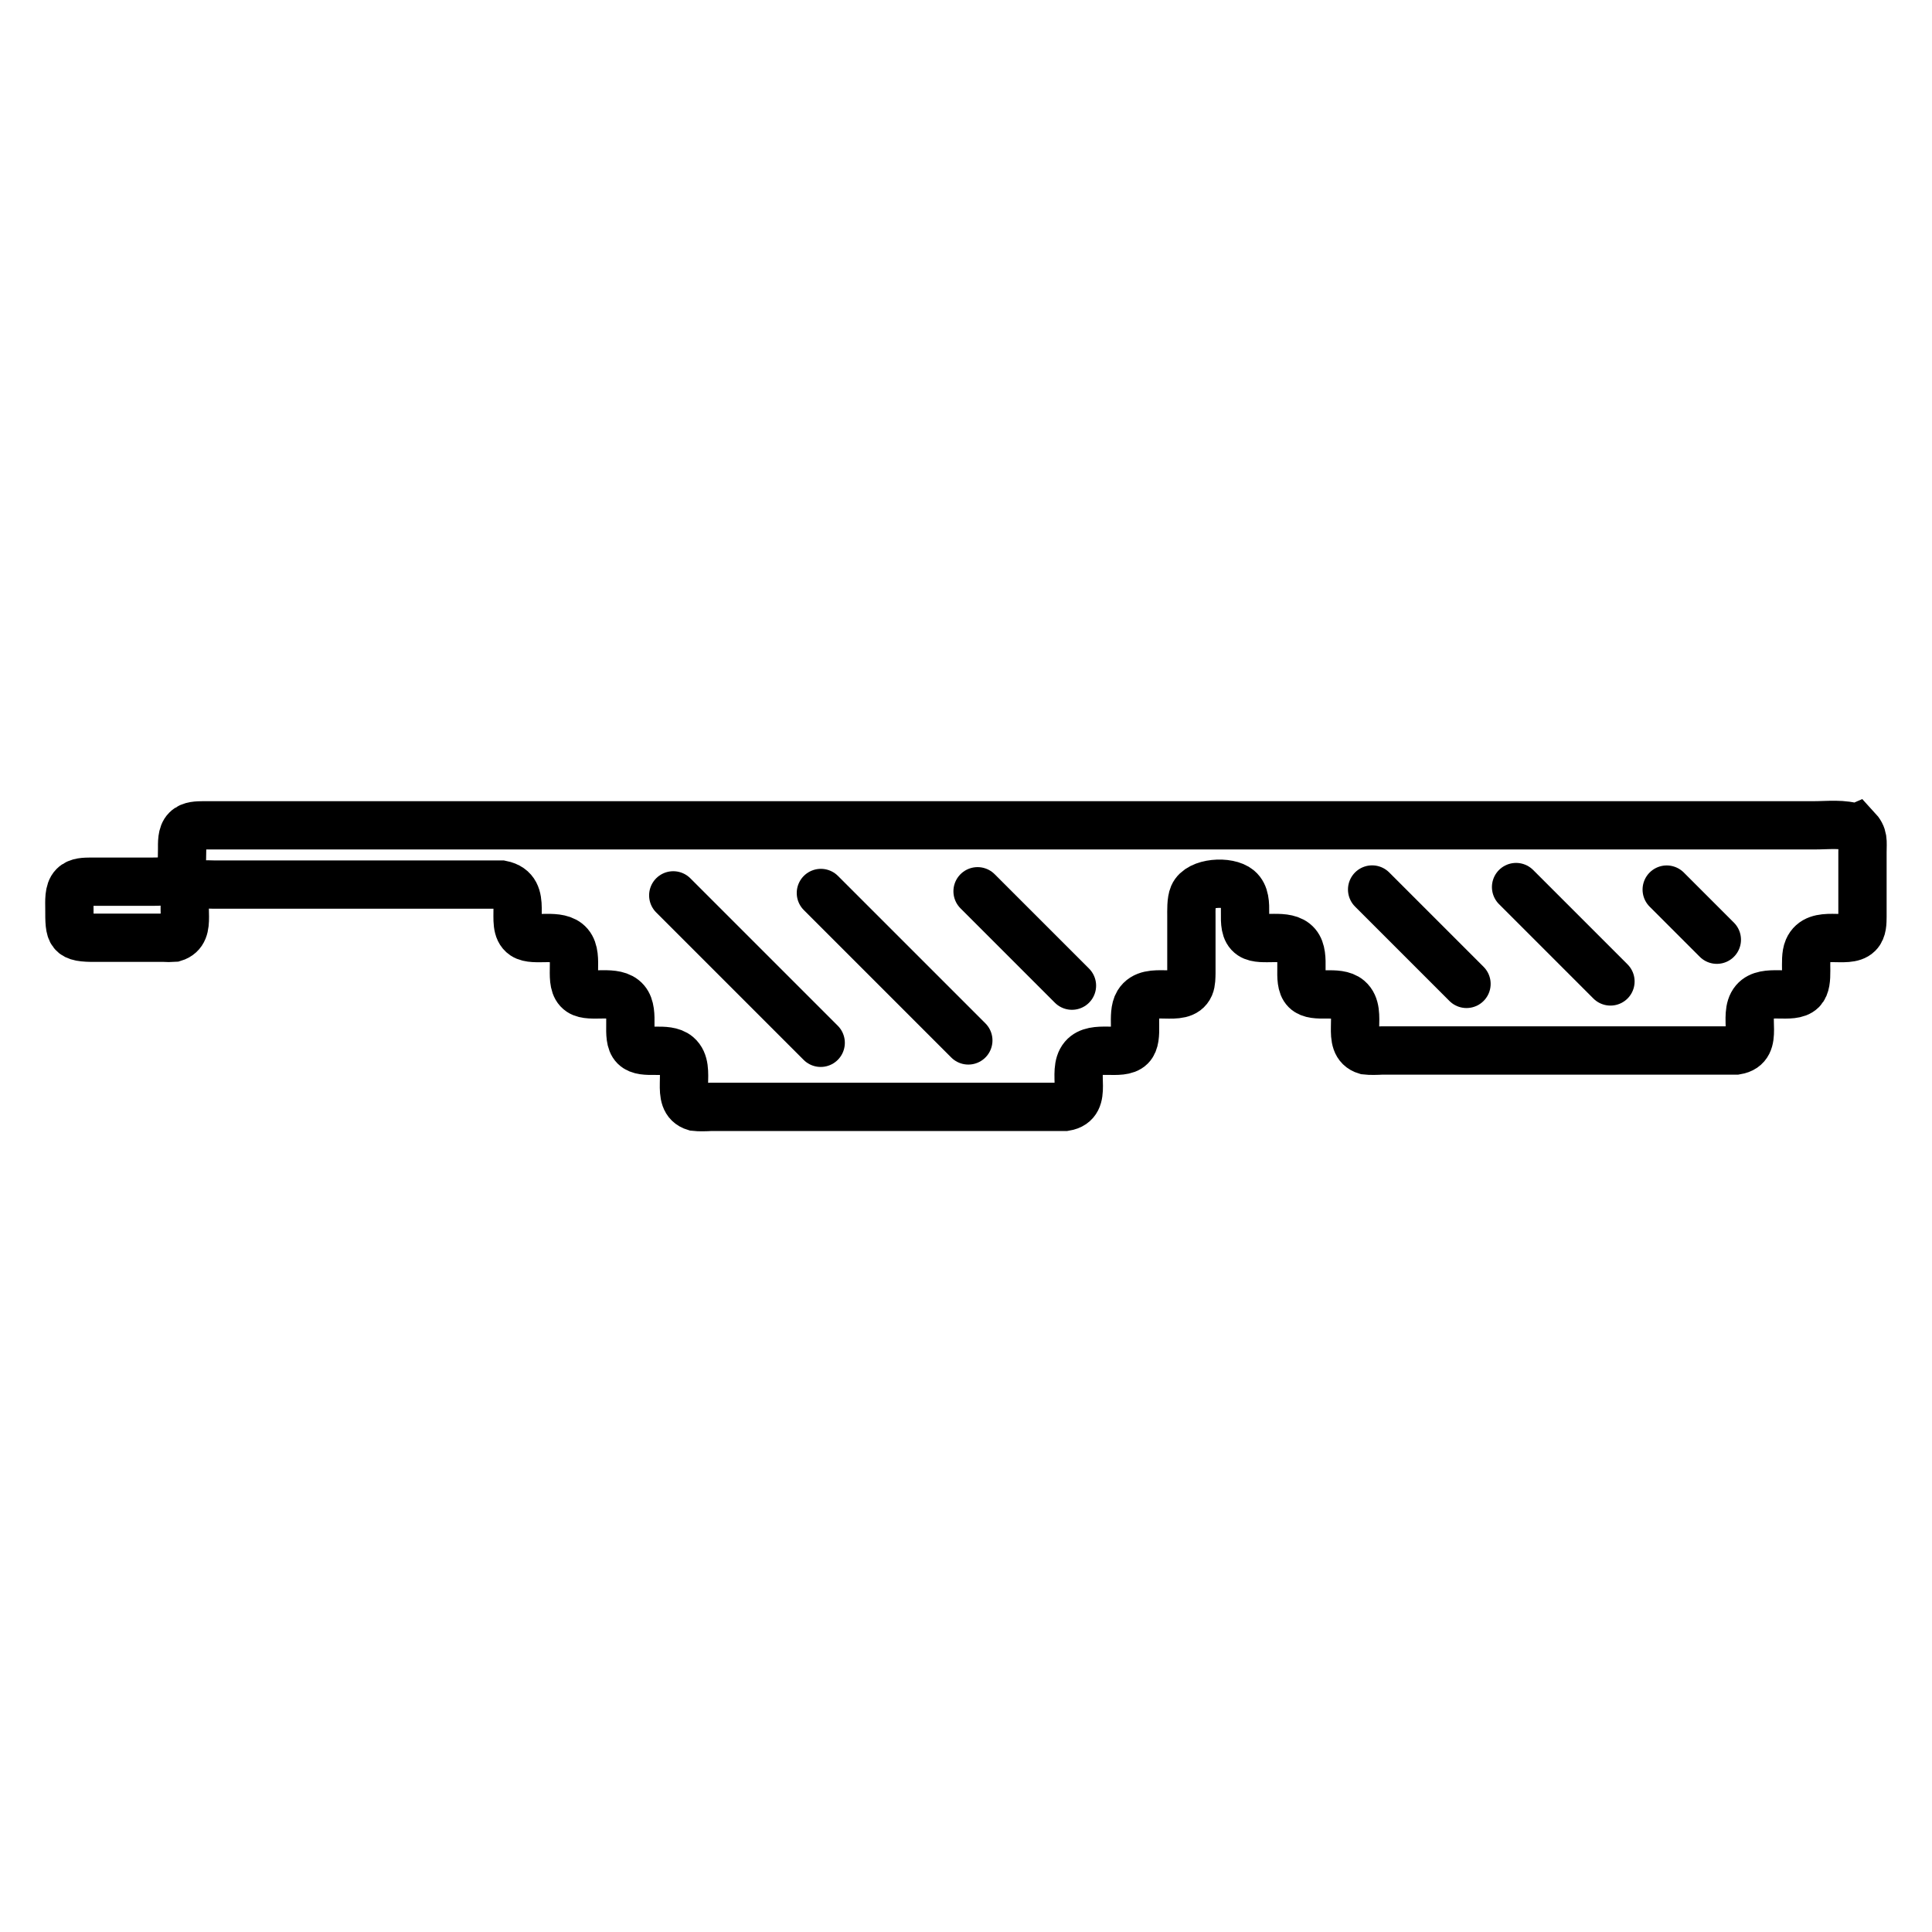 <?xml version="1.0" encoding="UTF-8" standalone="no"?>
<svg
   width="32"
   height="32"
   viewBox="0 0 100 100"
   version="1.1"
   id="svg1"
   sodipodi:docname="glassesOffIcon2.svg"
   inkscape:version="1.3.2 (091e20e, 2023-11-25, custom)"
   xmlns:inkscape="http://www.inkscape.org/namespaces/inkscape"
   xmlns:sodipodi="http://sodipodi.sourceforge.net/DTD/sodipodi-0.dtd"
   xmlns="http://www.w3.org/2000/svg"
   xmlns:svg="http://www.w3.org/2000/svg">
  <defs
     id="defs1" />
  <sodipodi:namedview
     id="namedview1"
     pagecolor="#ffffff"
     bordercolor="#000000"
     borderopacity="0.25"
     inkscape:showpageshadow="2"
     inkscape:pageopacity="0.0"
     inkscape:pagecheckerboard="0"
     inkscape:deskcolor="#d1d1d1"
     inkscape:document-units="mm"
     inkscape:zoom="19.50431"
     inkscape:cx="20.687735"
     inkscape:cy="18.688177"
     inkscape:window-width="1920"
     inkscape:window-height="1009"
     inkscape:window-x="-8"
     inkscape:window-y="-8"
     inkscape:window-maximized="1"
     inkscape:current-layer="svg1" />
  <path
     id="Selection"
     fill="none"
     stroke="#000000"
     stroke-width="0.93"
     d="m 96.078,42.861 c -0.65,-0.247 -1.484,-0.142 -2.18,-0.142 0,0 -4.307,0 -4.307,0 0,0 -14.866,0 -14.866,0 0,0 -50.433,0 -50.433,0 0,0 -11.393,0 -11.393,0 0,0 -2.362,0 -2.362,0 -0.297,0.006 -0.663,-0.006 -0.889,0.222 -0.25,0.249 -0.22,0.702 -0.222,1.028 -0.01,1.388 -0.043,1.664 -1.528,1.667 0,0 -3.195,0 -3.195,0 -0.297,0.006 -0.663,-0.006 -0.889,0.222 -0.267,0.267 -0.222,0.814 -0.222,1.167 -9.3e-4,1.33 -0.006,1.526 1.389,1.513 0,0 3.473,0 3.473,0 0.154,0.013 0.402,0.011 0.547,0 1.032,-0.31 0.222,-1.773 0.786,-2.442 0.315,-0.374 0.864,-0.32 1.306,-0.31 0,0 14.032,0 14.032,0 0,0 0.831,0 0.831,0 1.475,0.296 0.368,2.099 1.157,2.626 0.536,0.357 1.823,-0.146 2.355,0.479 0.535,0.628 -0.085,2.006 0.563,2.438 0.536,0.357 1.823,-0.146 2.355,0.479 0.5,0.588 -0.011,1.884 0.464,2.358 0.464,0.464 1.644,-0.025 2.219,0.464 0.782,0.665 -0.196,2.333 0.902,2.661 0.188,0.024 0.617,0.015 0.825,0 0,0 17.645,0 17.645,0 0,0 0.692,0 0.692,0 1.263,-0.208 0.306,-1.82 0.939,-2.565 0.564,-0.663 1.949,-0.054 2.454,-0.56 0.447,-0.446 0.022,-1.652 0.385,-2.247 0.574,-0.938 2.269,0.04 2.672,-0.886 0.081,-0.185 0.079,-0.472 0.083,-0.674 0,0 0,-2.918 0,-2.918 0,-0.313 -0.019,-0.814 0.103,-1.096 0.296,-0.69 1.816,-0.774 2.338,-0.329 0.69,0.586 -0.011,1.948 0.659,2.395 0.536,0.357 1.823,-0.146 2.355,0.479 0.5,0.588 -0.011,1.884 0.464,2.358 0.464,0.464 1.644,-0.025 2.219,0.464 0.782,0.666 -0.196,2.333 0.902,2.661 0.188,0.024 0.617,0.015 0.825,0 0,0 17.645,0 17.645,0 0,0 0.692,0 0.692,0 1.263,-0.208 0.306,-1.82 0.939,-2.565 0.564,-0.663 1.949,-0.054 2.454,-0.56 0.417,-0.417 0.078,-1.549 0.325,-2.124 0.445,-1.036 2.031,-0.231 2.593,-0.793 0.228,-0.226 0.217,-0.592 0.222,-0.889 0,0 0,-3.334 0,-3.334 -9.28e-4,-0.57 0.082,-0.816 -0.321,-1.248 z"
     style="stroke-width:2.5;stroke-dasharray:none" />
  <path
     style="fill:none;stroke:#000000;stroke-width:2.5;stroke-linecap:round;stroke-linejoin:round;stroke-dasharray:none;stroke-opacity:1"
     d="m 34.848,46.344 7.631,7.631"
     id="path1" />
  <path
     style="fill:none;stroke:#000000;stroke-width:2.5;stroke-linecap:round;stroke-linejoin:round;stroke-dasharray:none;stroke-opacity:1"
     d="m 42.489,46.221 7.631,7.631"
     id="path1-4" />
  <path
     style="fill:none;stroke:#000000;stroke-width:2.5;stroke-linecap:round;stroke-linejoin:round;stroke-dasharray:none;stroke-opacity:1"
     d="m 50.599,46.132 4.885,4.885"
     id="path1-9" />
  <path
     style="fill:none;stroke:#000000;stroke-width:2.5;stroke-linecap:round;stroke-linejoin:round;stroke-dasharray:none;stroke-opacity:1"
     d="m 71.021,46.041 4.885,4.885"
     id="path1-9-7" />
  <path
     style="fill:none;stroke:#000000;stroke-width:2.5;stroke-linecap:round;stroke-linejoin:round;stroke-dasharray:none;stroke-opacity:1"
     d="m 78.472,45.914 4.885,4.885"
     id="path1-9-8" />
  <path
     style="fill:none;stroke:#000000;stroke-width:2.5;stroke-linecap:round;stroke-linejoin:round;stroke-dasharray:none;stroke-opacity:1"
     d="m 86.269,46.045 2.594,2.594"
     id="path1-9-1" />
</svg>
